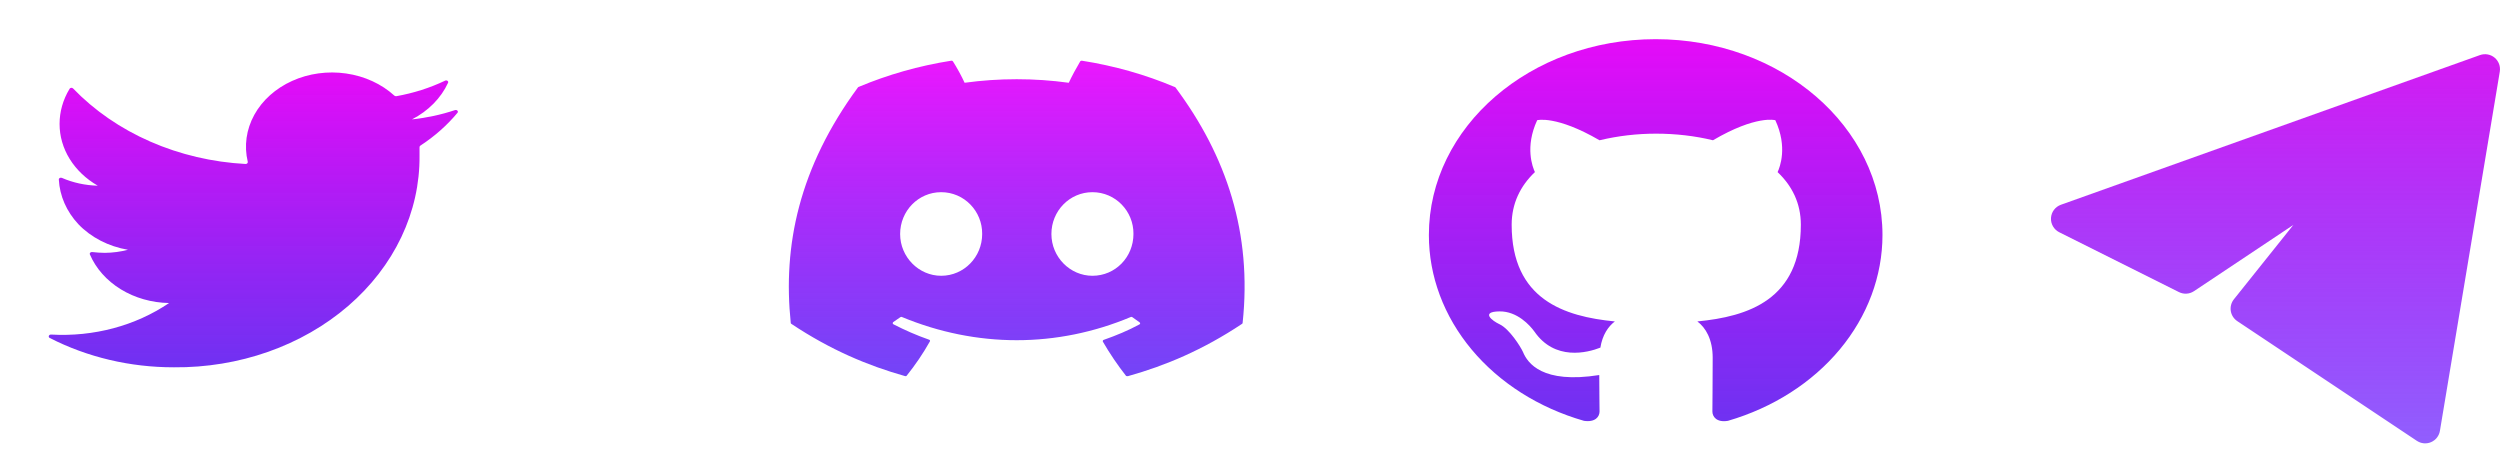 <svg width="206" height="39" viewBox="0 0 206 39" fill="none" xmlns="http://www.w3.org/2000/svg">
<path d="M136.429 3.228C126.103 3.228 117.74 10.449 117.74 19.365C117.737 22.753 118.97 26.055 121.264 28.803C123.558 31.551 126.795 33.606 130.517 34.676C131.452 34.817 131.803 34.332 131.803 33.908C131.803 33.526 131.779 32.255 131.779 30.903C127.084 31.65 125.869 29.916 125.496 29.007C125.284 28.542 124.374 27.111 123.58 26.727C122.926 26.425 121.991 25.678 123.556 25.659C125.028 25.638 126.079 26.828 126.43 27.313C128.112 29.753 130.798 29.067 131.872 28.644C132.037 27.595 132.526 26.89 133.065 26.486C128.906 26.083 124.561 24.69 124.561 18.518C124.561 16.762 125.284 15.311 126.477 14.18C126.29 13.777 125.636 12.123 126.664 9.904C126.664 9.904 128.228 9.481 131.803 11.559C133.325 11.195 134.896 11.011 136.475 11.014C138.064 11.014 139.652 11.195 141.148 11.558C144.723 9.46 146.287 9.905 146.287 9.905C147.315 12.124 146.661 13.778 146.474 14.182C147.664 15.311 148.39 16.743 148.39 18.518C148.39 24.711 144.022 26.083 139.862 26.486C140.54 26.99 141.125 27.958 141.125 29.472C141.125 31.629 141.101 33.364 141.101 33.91C141.101 34.332 141.452 34.836 142.387 34.675C146.096 33.593 149.319 31.534 151.603 28.788C153.886 26.041 155.115 22.746 155.116 19.365C155.116 10.449 146.752 3.228 136.427 3.228H136.429Z" fill="url(#paint0_linear_56_1587)"/>
<path d="M37.697 9.294C37.798 9.175 37.649 9.018 37.49 9.072C36.35 9.453 35.16 9.711 33.947 9.837C35.295 9.142 36.34 8.082 36.92 6.823C36.978 6.694 36.816 6.579 36.678 6.646C35.421 7.245 34.068 7.676 32.659 7.926C32.63 7.931 32.6 7.929 32.572 7.921C32.544 7.913 32.518 7.899 32.498 7.881C31.438 6.915 30.042 6.274 28.522 6.055C27.002 5.835 25.441 6.05 24.075 6.666C22.709 7.282 21.612 8.265 20.952 9.467C20.291 10.67 20.103 12.025 20.415 13.328C20.42 13.351 20.42 13.374 20.413 13.397C20.407 13.419 20.394 13.44 20.377 13.458C20.359 13.476 20.338 13.49 20.313 13.499C20.288 13.508 20.262 13.513 20.235 13.512C17.5 13.365 14.828 12.737 12.383 11.667C9.939 10.597 7.774 9.107 6.02 7.288C6.003 7.269 5.98 7.254 5.954 7.245C5.928 7.235 5.9 7.232 5.872 7.234C5.844 7.236 5.818 7.244 5.794 7.258C5.771 7.271 5.752 7.289 5.738 7.311C5.193 8.205 4.908 9.2 4.909 10.21C4.907 11.217 5.193 12.208 5.741 13.096C6.29 13.984 7.085 14.741 8.055 15.3C7.027 15.276 6.019 15.057 5.101 14.658C4.983 14.606 4.841 14.679 4.847 14.792C4.916 16.137 5.481 17.428 6.459 18.476C7.499 19.563 8.942 20.307 10.543 20.582C9.927 20.744 9.287 20.829 8.642 20.835C8.292 20.832 7.942 20.809 7.595 20.768C7.465 20.753 7.36 20.858 7.405 20.962C7.9 22.119 8.787 23.121 9.952 23.836C11.116 24.55 12.503 24.946 13.931 24.969C11.173 26.843 7.71 27.768 4.209 27.568C4.026 27.557 3.941 27.768 4.098 27.848C7.194 29.435 10.729 30.27 14.329 30.266C16.99 30.29 19.63 29.856 22.095 28.989C24.559 28.122 26.799 26.84 28.683 25.217C30.568 23.594 32.059 21.664 33.069 19.538C34.08 17.412 34.59 15.134 34.569 12.836V12.119C34.569 12.096 34.575 12.073 34.587 12.053C34.599 12.032 34.617 12.014 34.638 12C35.81 11.236 36.841 10.324 37.697 9.294Z" fill="url(#paint1_linear_56_1587)"/>
<g clip-path="url(#clip0_56_1587)">
<path d="M205.983 5.902C206.018 5.691 205.997 5.473 205.923 5.272C205.848 5.07 205.722 4.892 205.558 4.754C205.393 4.616 205.195 4.524 204.984 4.486C204.772 4.448 204.555 4.466 204.352 4.538L169.819 16.872C169.591 16.953 169.393 17.099 169.247 17.292C169.102 17.485 169.017 17.717 169.002 17.958C168.987 18.199 169.044 18.44 169.165 18.649C169.285 18.858 169.465 19.028 169.681 19.136L179.547 24.069C179.742 24.167 179.959 24.211 180.176 24.197C180.393 24.184 180.602 24.113 180.783 23.993L188.973 18.532L184.071 24.664C183.965 24.797 183.887 24.951 183.843 25.117C183.799 25.282 183.79 25.454 183.816 25.623C183.842 25.792 183.903 25.953 183.995 26.097C184.087 26.241 184.208 26.365 184.35 26.46L199.15 36.326C199.321 36.44 199.519 36.509 199.724 36.528C199.929 36.546 200.135 36.513 200.324 36.431C200.513 36.349 200.678 36.221 200.805 36.059C200.931 35.897 201.016 35.705 201.049 35.502L205.983 5.902Z" fill="url(#paint2_linear_56_1587)"/>
</g>
<path d="M96.777 7.161C94.398 6.154 91.823 5.422 89.14 5C89.117 4.999 89.093 5.003 89.072 5.012C89.05 5.02 89.031 5.033 89.015 5.049C88.693 5.585 88.318 6.283 88.067 6.82C85.222 6.43 82.328 6.43 79.483 6.82C79.233 6.267 78.857 5.585 78.517 5.049C78.499 5.016 78.446 5 78.392 5C75.709 5.422 73.152 6.154 70.755 7.161C70.737 7.161 70.72 7.177 70.702 7.193C65.837 13.805 64.496 20.239 65.158 26.607C65.158 26.639 65.176 26.672 65.211 26.688C68.43 28.833 71.524 30.132 74.583 30.993C74.636 31.009 74.69 30.993 74.708 30.961C75.423 30.067 76.067 29.125 76.621 28.134C76.657 28.069 76.621 28.004 76.55 27.988C75.53 27.63 74.565 27.208 73.617 26.721C73.545 26.688 73.545 26.591 73.599 26.542C73.796 26.412 73.992 26.266 74.189 26.136C74.225 26.103 74.279 26.103 74.314 26.119C80.466 28.67 87.102 28.67 93.182 26.119C93.218 26.103 93.272 26.103 93.307 26.136C93.504 26.282 93.701 26.412 93.897 26.558C93.969 26.607 93.969 26.704 93.879 26.737C92.95 27.241 91.966 27.647 90.947 28.004C90.875 28.02 90.857 28.102 90.875 28.15C91.447 29.141 92.091 30.084 92.789 30.977C92.842 30.993 92.896 31.009 92.95 30.993C96.026 30.132 99.12 28.833 102.339 26.688C102.374 26.672 102.392 26.639 102.392 26.607C103.179 19.248 101.087 12.863 96.848 7.193C96.83 7.177 96.812 7.161 96.777 7.161ZM77.551 22.724C75.709 22.724 74.171 21.181 74.171 19.28C74.171 17.379 75.674 15.836 77.551 15.836C79.447 15.836 80.949 17.396 80.931 19.28C80.931 21.181 79.429 22.724 77.551 22.724ZM90.017 22.724C88.174 22.724 86.636 21.181 86.636 19.28C86.636 17.379 88.139 15.836 90.017 15.836C91.912 15.836 93.415 17.396 93.397 19.28C93.397 21.181 91.912 22.724 90.017 22.724Z" fill="url(#paint3_linear_56_1587)"/>
<defs>
<linearGradient id="paint0_linear_56_1587" x1="136.428" y1="3.228" x2="136.428" y2="34.705" gradientUnits="userSpaceOnUse">
<stop stop-color="#E50BF8"/>
<stop offset="1" stop-color="#5A13F0" stop-opacity="0.87"/>
</linearGradient>
<linearGradient id="paint1_linear_56_1587" x1="20.873" y1="5.971" x2="20.873" y2="30.267" gradientUnits="userSpaceOnUse">
<stop stop-color="#E50BF8"/>
<stop offset="1" stop-color="#5A13F0" stop-opacity="0.87"/>
</linearGradient>
<linearGradient id="paint2_linear_56_1587" x1="187.5" y1="4.467" x2="187.5" y2="36.532" gradientUnits="userSpaceOnUse">
<stop stop-color="#D51AF3"/>
<stop offset="1" stop-color="#5B0FFD" stop-opacity="0.67"/>
</linearGradient>
<linearGradient id="paint3_linear_56_1587" x1="83.778" y1="5" x2="83.778" y2="31" gradientUnits="userSpaceOnUse">
<stop stop-color="#EB16FE"/>
<stop offset="1" stop-color="#4E13F5" stop-opacity="0.79"/>
</linearGradient>
<clipPath id="clip0_56_1587">
<rect width="37" height="37" fill="white" transform="translate(169 2)"/>
</clipPath>
</defs>
</svg>
